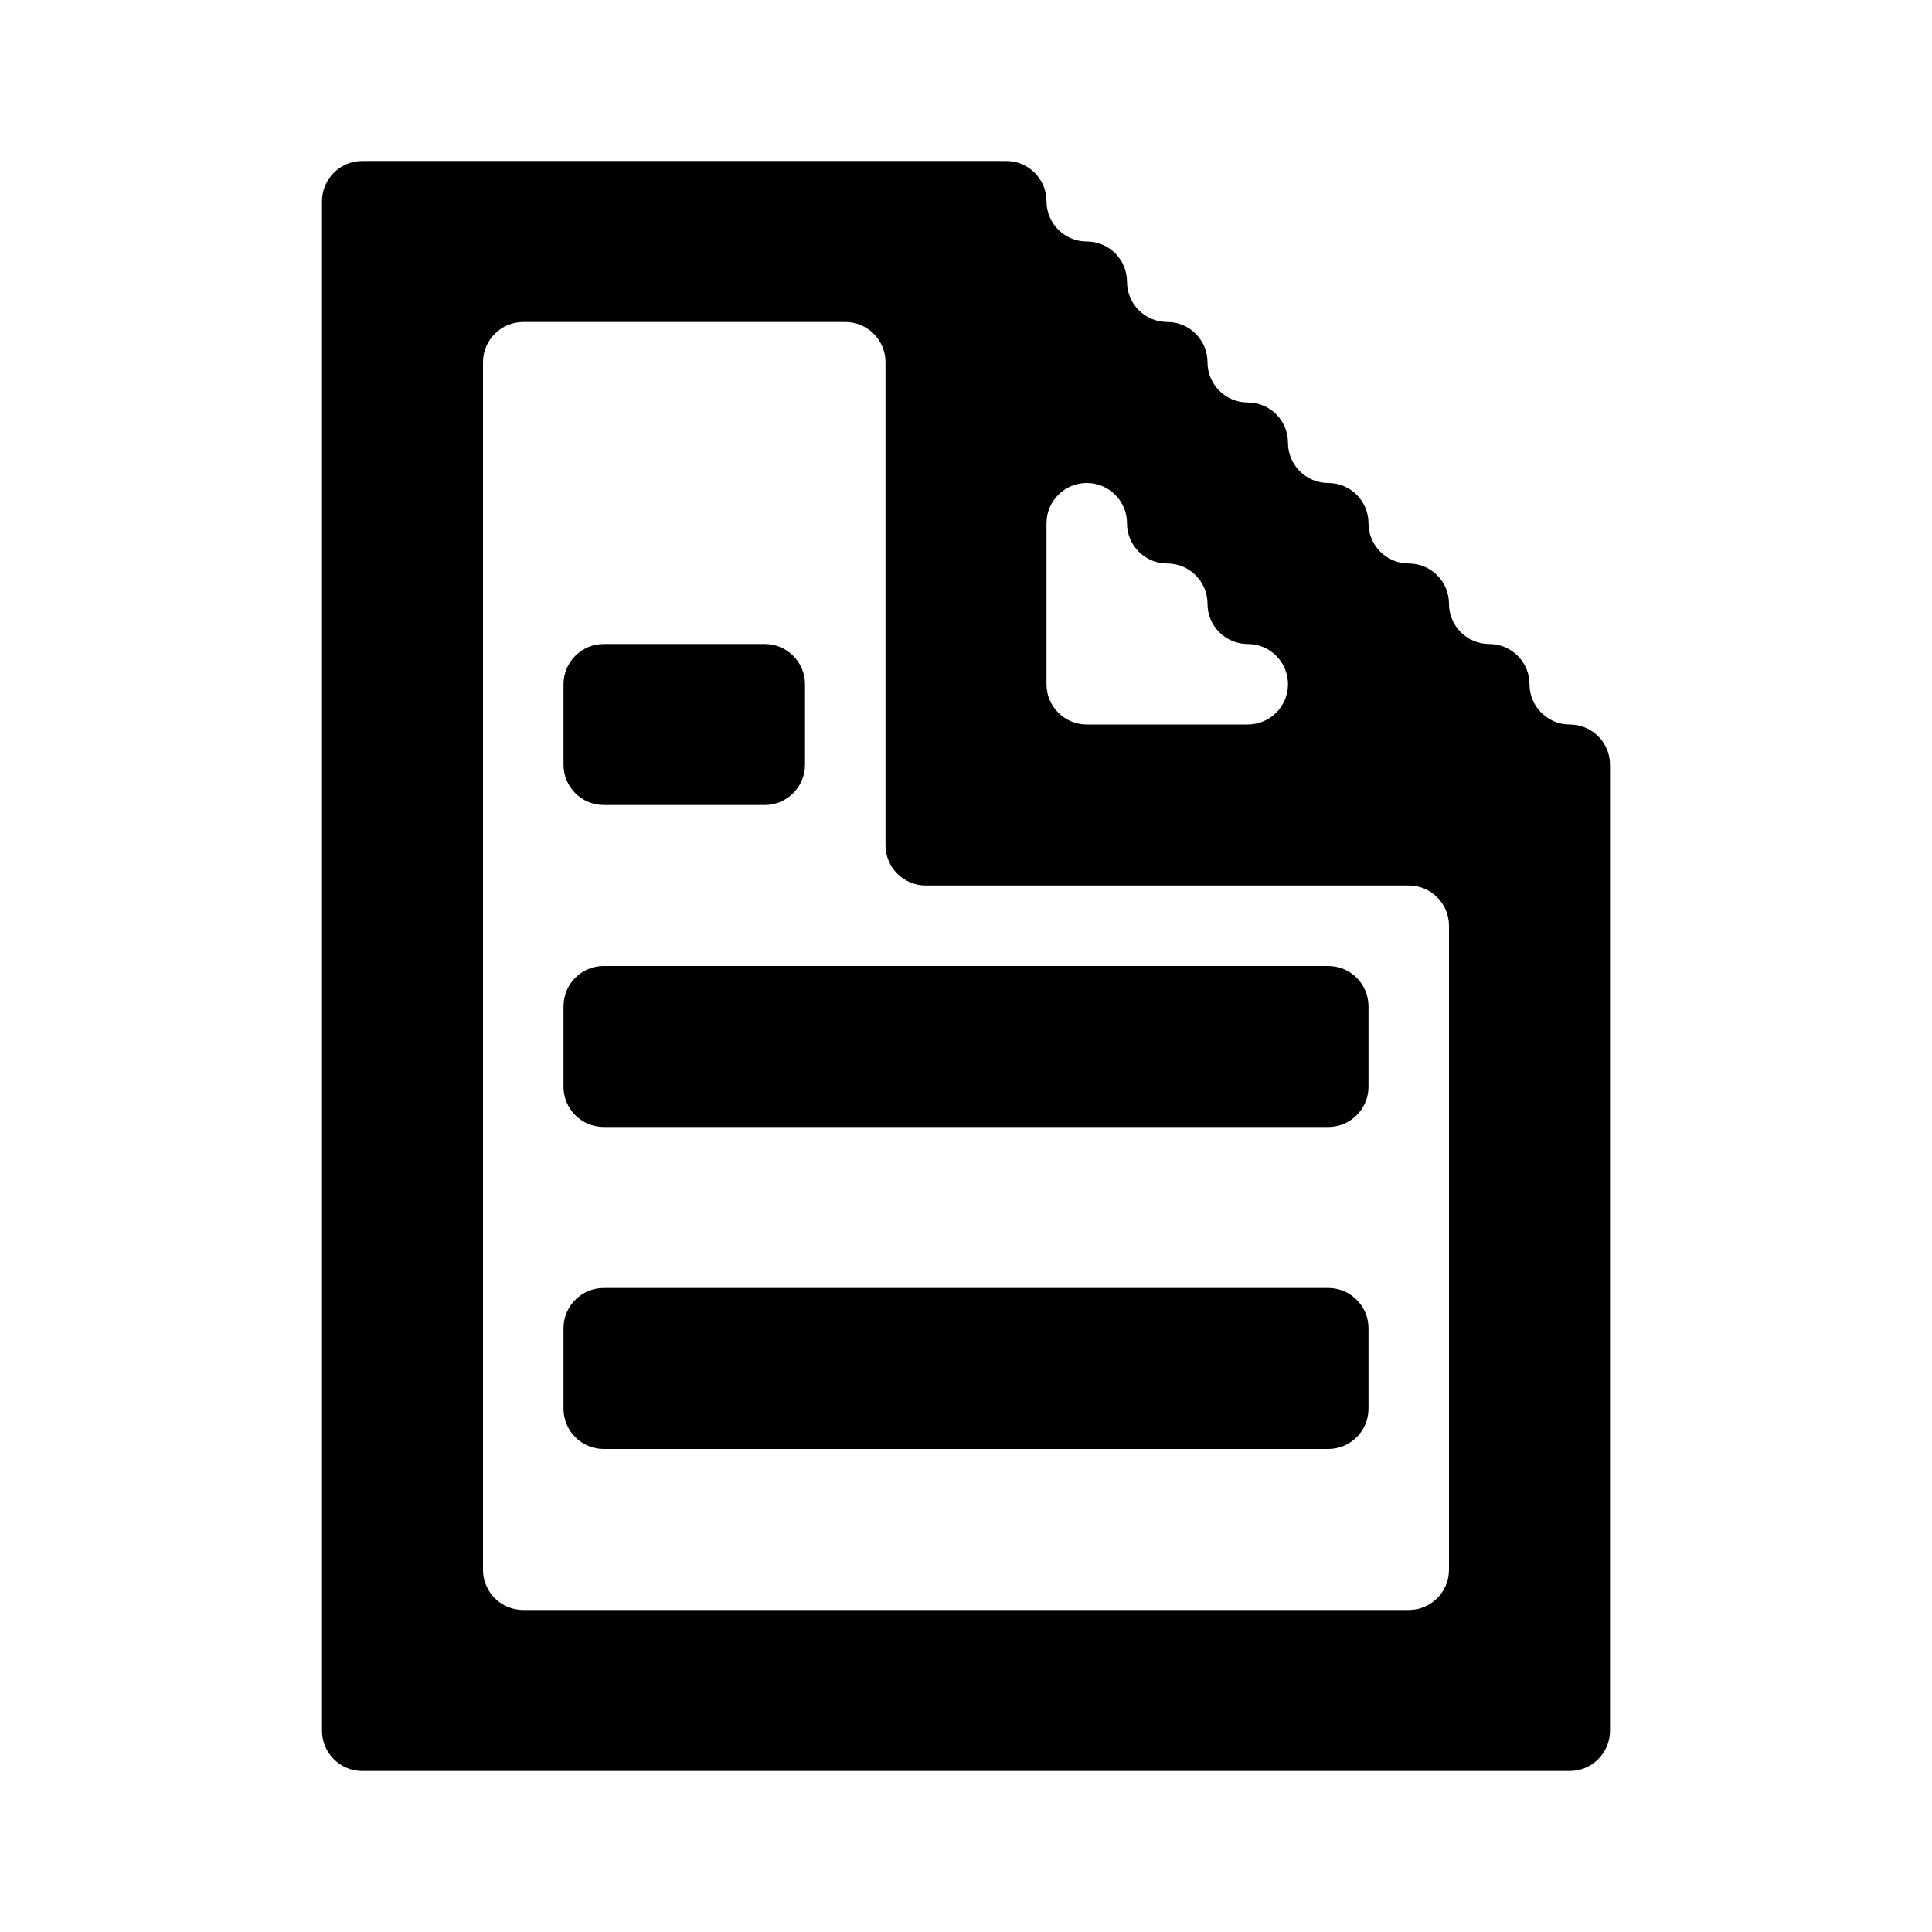<svg width="24" height="24" viewBox="0 0 24 24" fill="none" xmlns="http://www.w3.org/2000/svg">
<path fill-rule="evenodd" clip-rule="evenodd" d="M4 2.5C4 2.224 4.224 2 4.5 2H5H6H7H8H9H10H11H12H12.5C12.776 2 13 2.224 13 2.5C13 2.776 13.224 3 13.5 3C13.776 3 14 3.224 14 3.5C14 3.776 14.224 4 14.5 4C14.776 4 15 4.224 15 4.5C15 4.776 15.224 5 15.5 5C15.776 5 16 5.224 16 5.5C16 5.776 16.224 6 16.5 6C16.776 6 17 6.224 17 6.5C17 6.776 17.224 7 17.5 7C17.776 7 18 7.224 18 7.5C18 7.776 18.224 8 18.5 8C18.776 8 19 8.224 19 8.5C19 8.776 19.224 9 19.5 9C19.776 9 20 9.224 20 9.5V10V11V12V13V14V15V16V17V18V19V20V21V21.5C20 21.776 19.776 22 19.5 22H19H18H17H16H15H14H13H12H11H10H9H8H7H6H5H4.5C4.224 22 4 21.776 4 21.5V21V20V19V18V17V16V15V14V13V12V11V10V9V8V7V6V5V4V3V2.5ZM15 11H16H17H17.5C17.776 11 18 11.224 18 11.5V12V13V14V15V16V17V18V19V19.5C18 19.776 17.776 20 17.5 20H17H16H15H14H13H12H11H10H9H8H7H6.5C6.224 20 6 19.776 6 19.5V19V18V17V16V15V14V13V12V11V10V9V8V7V6V5V4.5C6 4.224 6.224 4 6.5 4H7H8H9H10H10.5C10.776 4 11 4.224 11 4.5V5V6V7V8V9V10V10.5C11 10.776 11.224 11 11.5 11H12H13H14H15ZM13.5 9C13.224 9 13 8.776 13 8.5V8V7V6.5C13 6.224 13.224 6 13.5 6C13.776 6 14 6.224 14 6.5C14 6.776 14.224 7 14.5 7C14.776 7 15 7.224 15 7.5C15 7.776 15.224 8 15.5 8C15.776 8 16 8.224 16 8.5C16 8.776 15.776 9 15.5 9H15H14H13.5ZM7 8.5C7 8.224 7.224 8 7.5 8H8H9H9.5C9.776 8 10 8.224 10 8.5V9V9.5C10 9.776 9.776 10 9.5 10H9H8H7.5C7.224 10 7 9.776 7 9.5V9V8.5ZM7 12.5C7 12.224 7.224 12 7.5 12H8H9H10H11H12H13H14H15H16H16.5C16.776 12 17 12.224 17 12.5V13V13.5C17 13.776 16.776 14 16.5 14H16H15H14H13H12H11H10H9H8H7.5C7.224 14 7 13.776 7 13.5V13V12.5ZM7 16.5C7 16.224 7.224 16 7.5 16H8H9H10H11H12H13H14H15H16H16.5C16.776 16 17 16.224 17 16.5V17V17.5C17 17.776 16.776 18 16.5 18H16H15H14H13H12H11H10H9H8H7.5C7.224 18 7 17.776 7 17.5V17V16.5Z" fill="black"/>
</svg>
